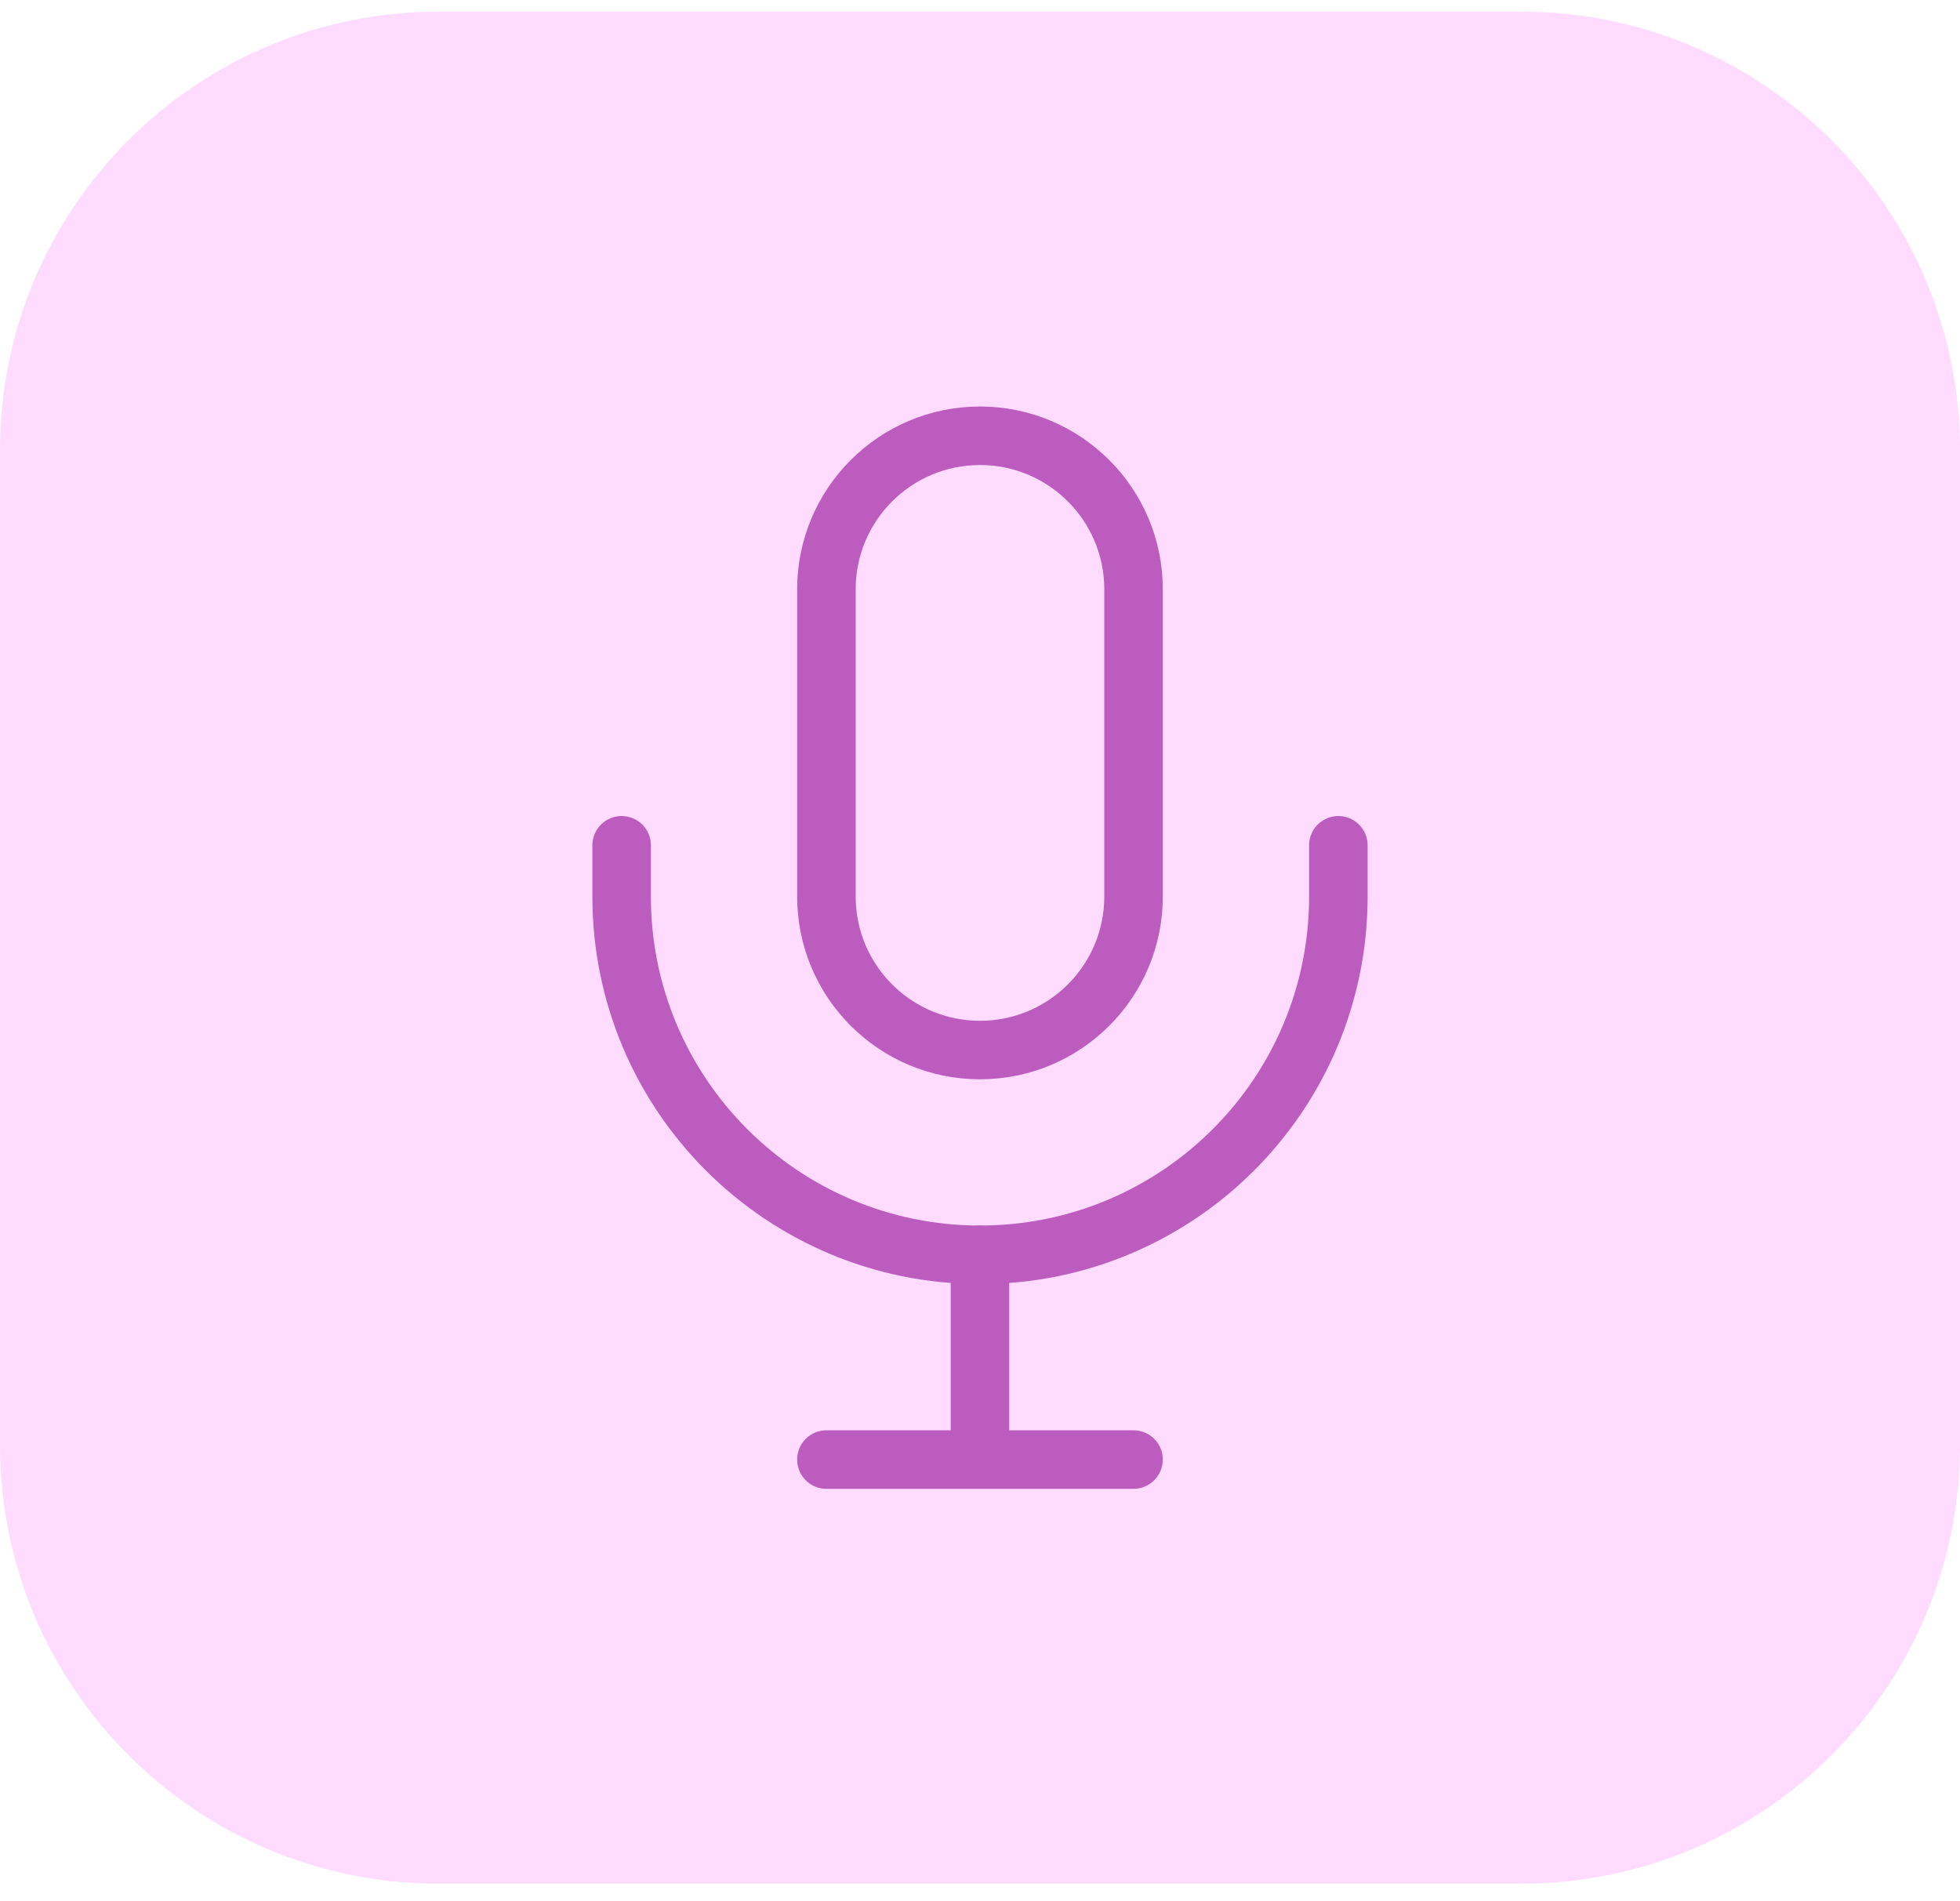 <svg width="67" height="65" viewBox="0 0 67 65" fill="none" xmlns="http://www.w3.org/2000/svg">
<path d="M0 15.398C0 7.114 6.716 0.398 15 0.398H52C60.284 0.398 67 7.114 67 15.398V49.398C67 57.682 60.284 64.398 52 64.398H15C6.716 64.398 0 57.682 0 49.398V15.398Z" fill="#FEDBFF"/>
<path d="M38.749 20.148C38.749 17.249 36.399 14.898 33.499 14.898C30.6 14.898 28.25 17.249 28.25 20.148V30.648C28.25 33.548 30.6 35.898 33.499 35.898C36.399 35.898 38.749 33.548 38.749 30.648V20.148Z" stroke="#BC5CBE" stroke-width="2"/>
<path d="M21.25 28.898V30.648C21.25 37.414 26.735 42.898 33.5 42.898C40.266 42.898 45.75 37.414 45.75 30.648V28.898" stroke="#BC5CBE" stroke-width="2" stroke-linecap="round" stroke-linejoin="round"/>
<path d="M33.499 42.898V49.898M33.499 49.898H28.25M33.499 49.898H38.749" stroke="#BC5CBE" stroke-width="2" stroke-linecap="round" stroke-linejoin="round"/>
</svg>
